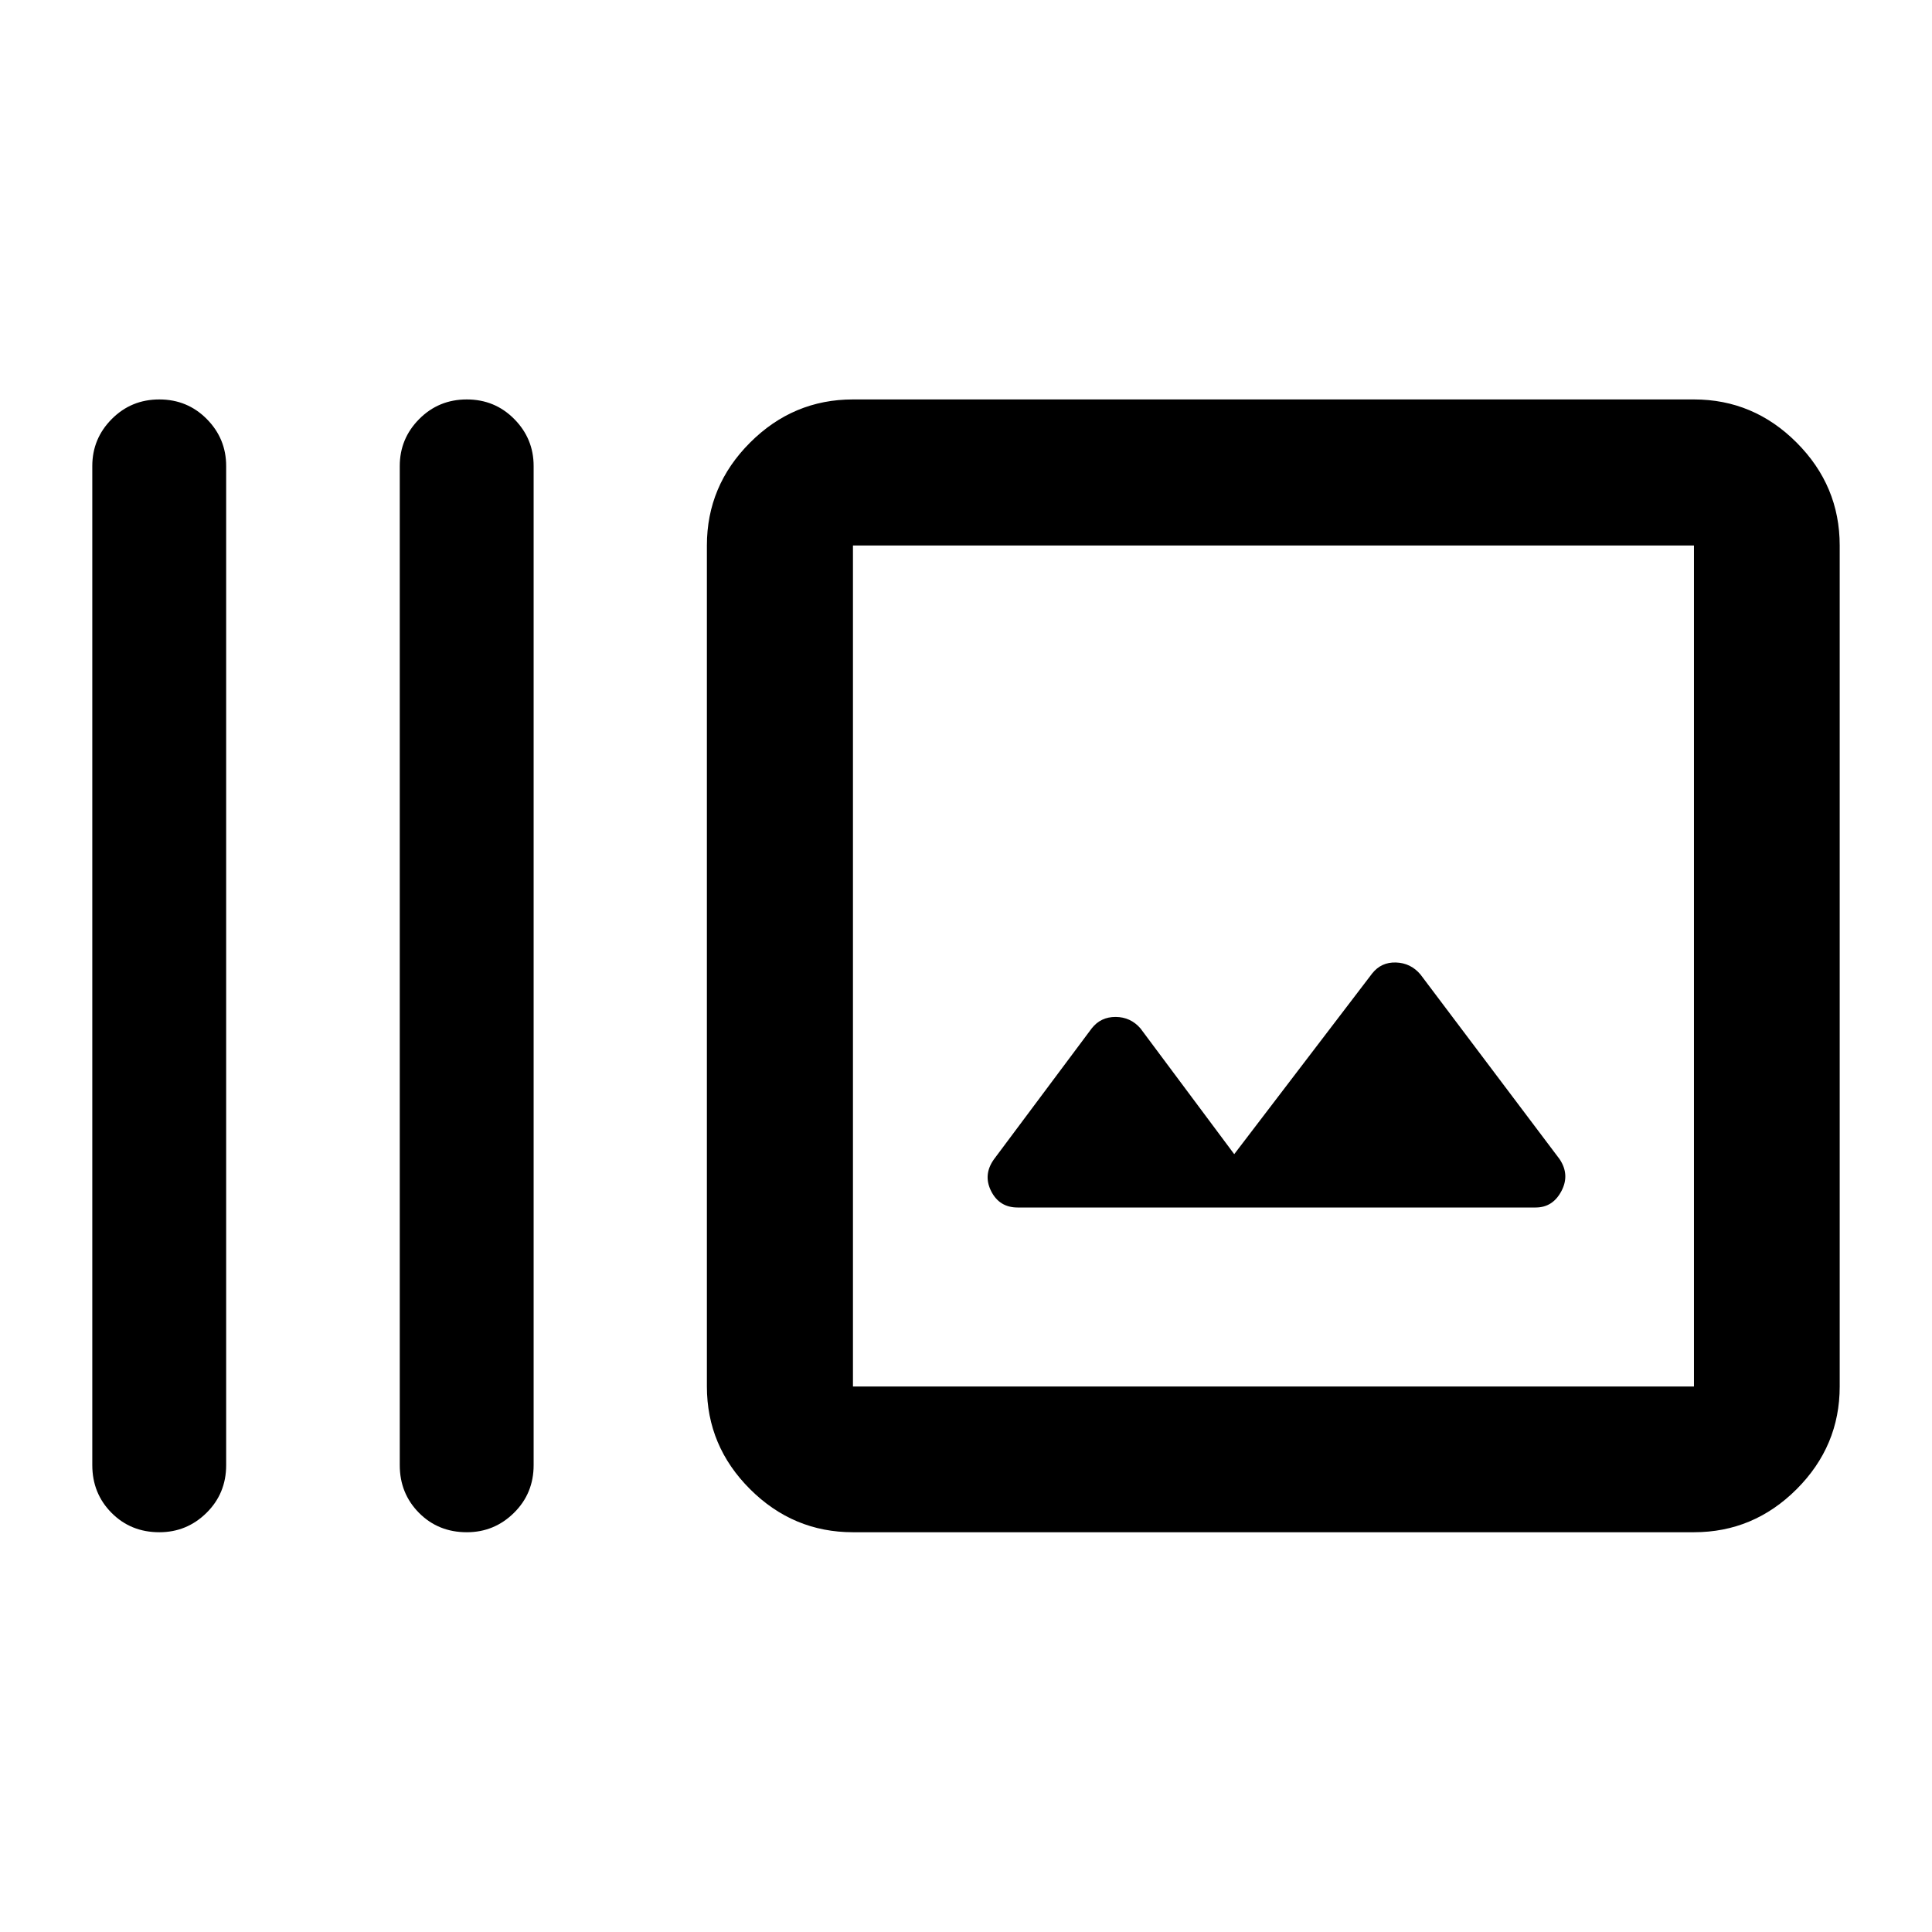 <svg xmlns="http://www.w3.org/2000/svg" height="40" viewBox="0 -960 960 960" width="40"><path d="M45.86-231.99v-496.44q0-13.63 9.68-23.36 9.67-9.73 23.62-9.73 13.95 0 23.59 9.73 9.63 9.73 9.63 23.36v496.44q0 14.07-9.76 23.71-9.77 9.64-23.45 9.64-14.19 0-23.75-9.64t-9.56-23.71Zm152.78 0v-496.44q0-13.63 9.67-23.36 9.68-9.73 23.63-9.73t23.58 9.73q9.64 9.73 9.64 23.36v496.44q0 14.07-9.77 23.71-9.76 9.64-23.44 9.64-14.2 0-23.76-9.64-9.55-9.64-9.55-23.71Zm225.19 33.35q-29.68 0-51.13-21.4-21.45-21.4-21.45-51.02v-417.88q0-29.69 21.45-51.13 21.45-21.45 51.13-21.45h417.89q29.62 0 51.02 21.45 21.4 21.44 21.4 51.13v417.88q0 29.62-21.4 51.02-21.4 21.4-51.02 21.4H423.83Zm0-72.42h417.89v-417.88H423.83v417.88ZM613.28-386.5l-46.58-62.48q-4.91-5.67-12.34-5.71-7.43-.03-11.9 5.69l-48.55 65.02q-5.52 7.69-1.42 15.84 4.1 8.14 13.15 8.14h257.44q8.47 0 12.77-8.14 4.31-8.15-.91-15.91l-69.16-91.79q-4.8-5.65-12.12-5.9-7.31-.25-11.83 5.44l-68.55 89.8ZM423.83-271.06v-417.88 417.88Z"/></svg>
